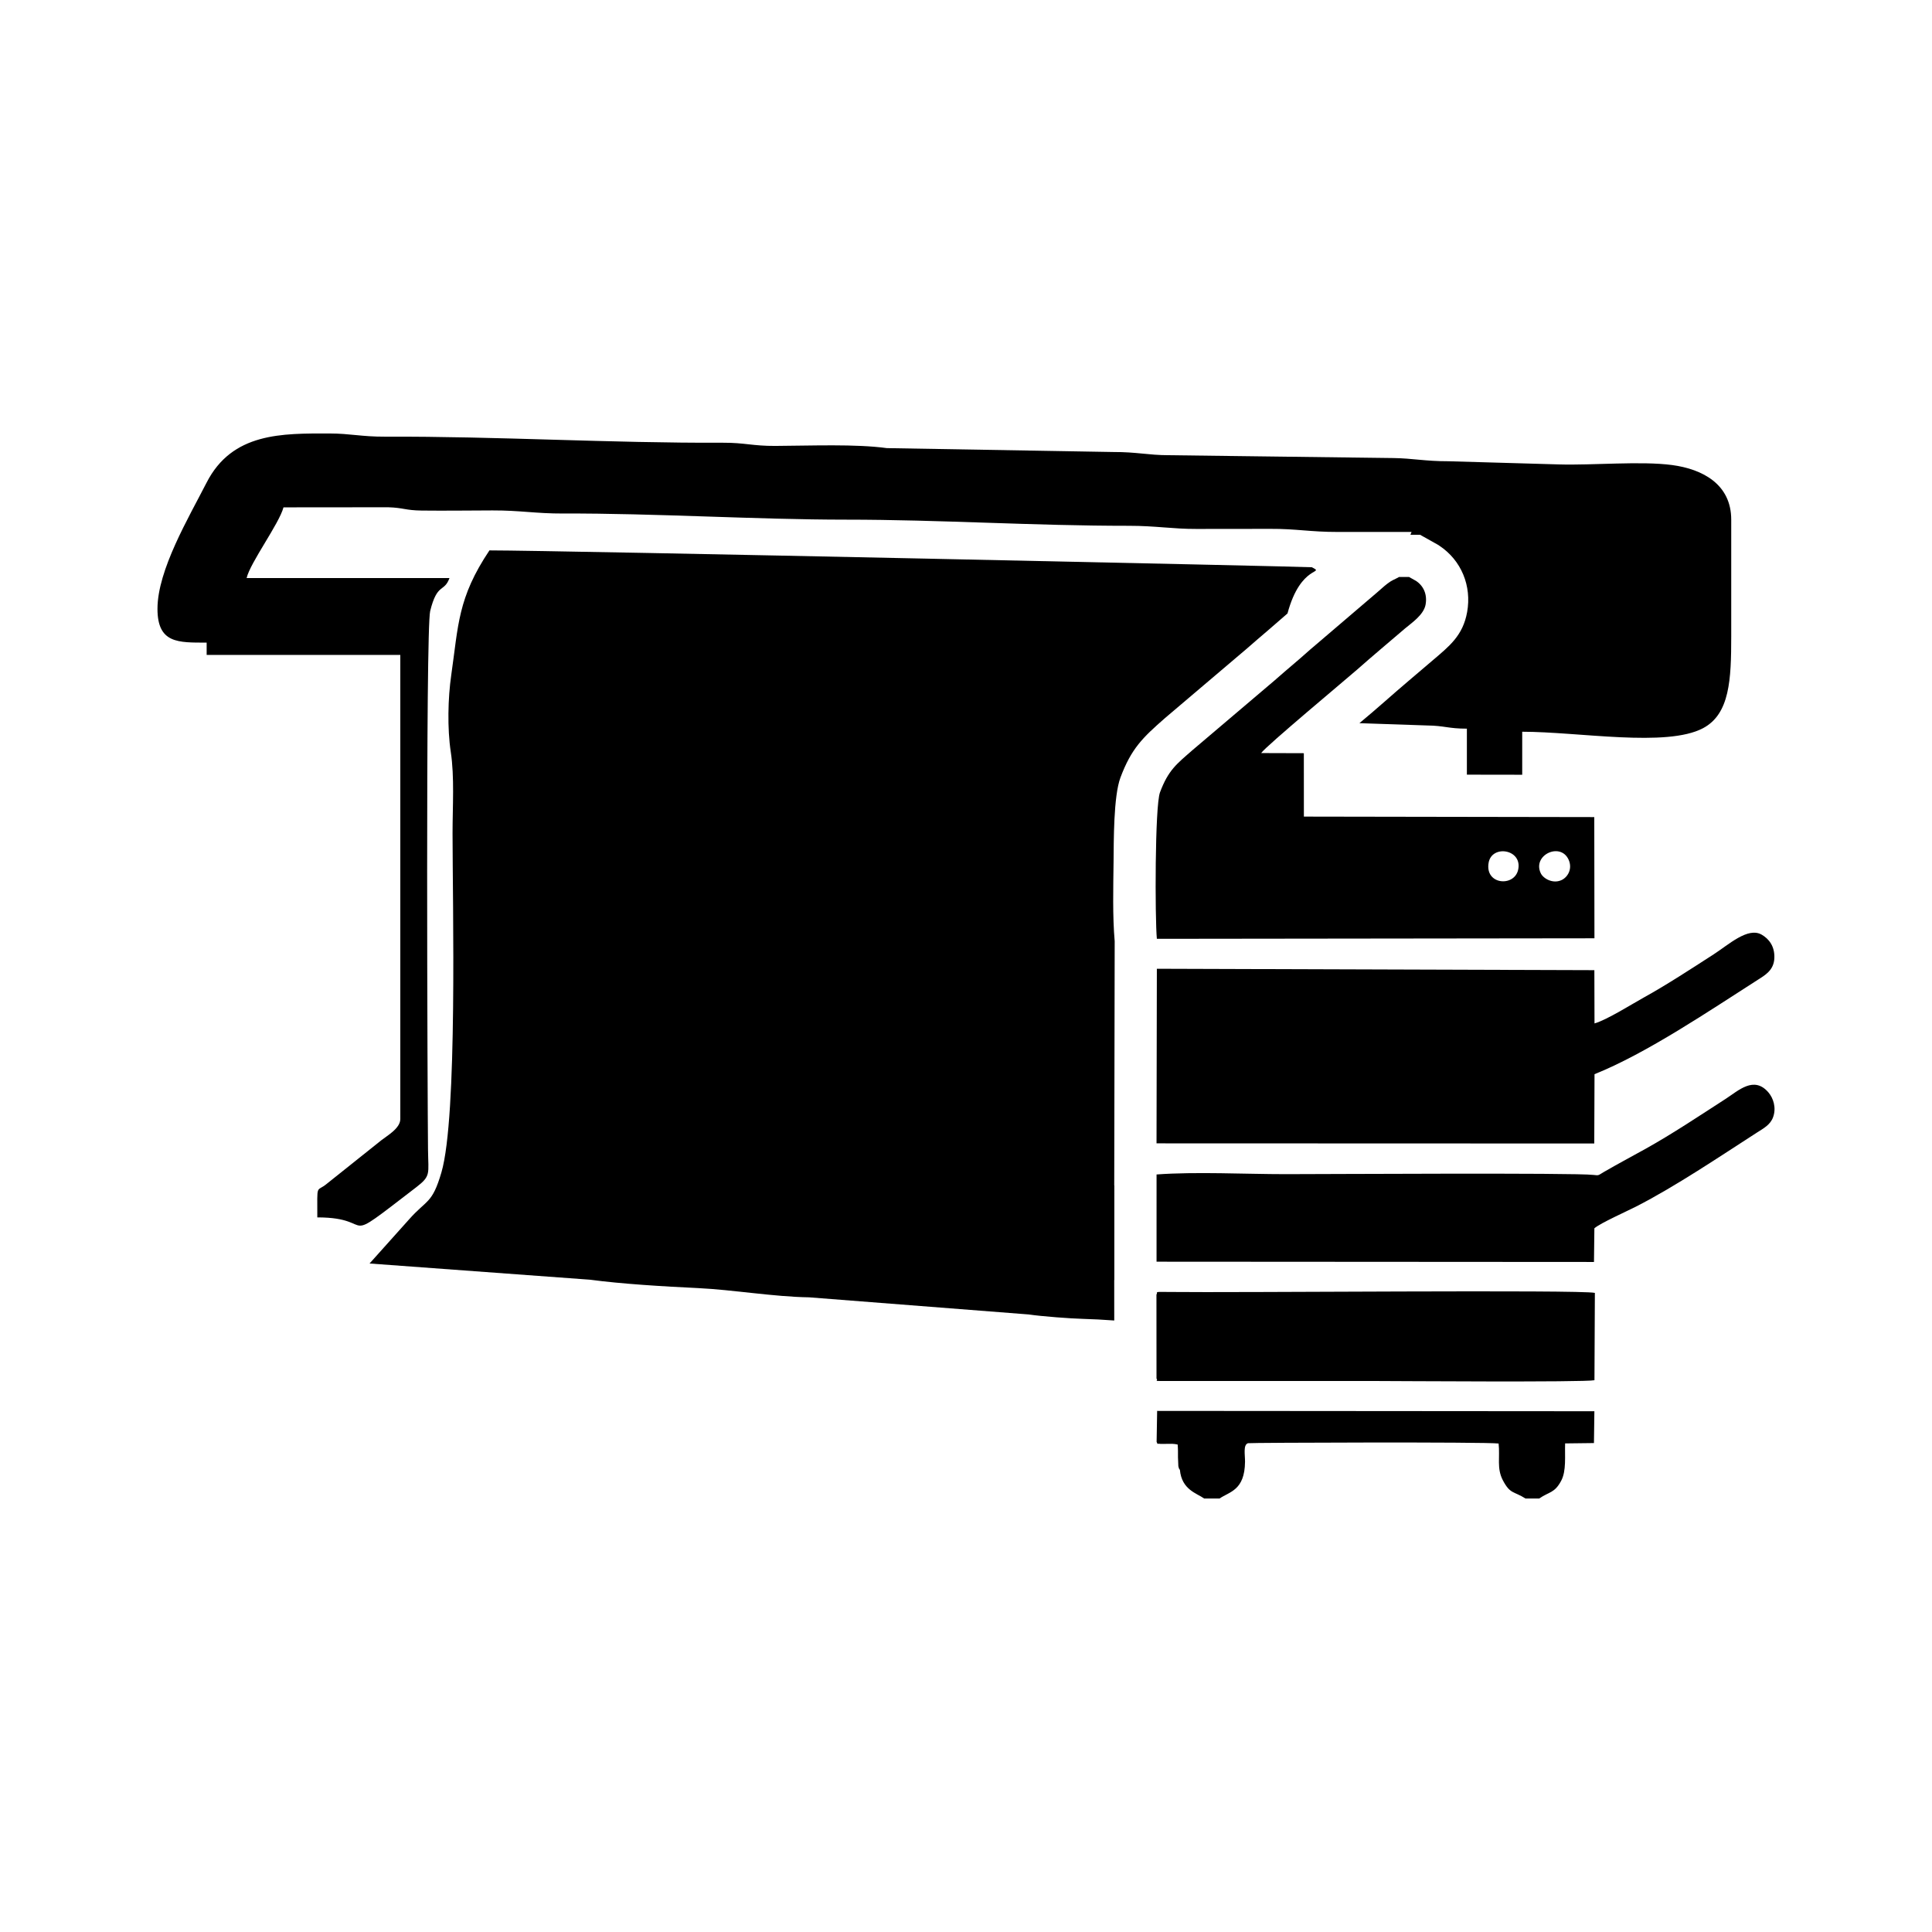 <?xml version="1.0" encoding="UTF-8"?>
<!DOCTYPE svg PUBLIC "-//W3C//DTD SVG 1.1//EN" "http://www.w3.org/Graphics/SVG/1.1/DTD/svg11.dtd">
<!-- Creator: CorelDRAW -->
<svg xmlns="http://www.w3.org/2000/svg" xml:space="preserve" width="33.867mm" height="33.867mm" version="1.1" style="shape-rendering:geometricPrecision; text-rendering:geometricPrecision; image-rendering:optimizeQuality; fill-rule:evenodd; clip-rule:evenodd"
viewBox="0 0 3386.66 3386.66"
 xmlns:xlink="http://www.w3.org/1999/xlink"
 xmlns:xodm="http://www.corel.com/coreldraw/odm/2003">
 <defs>
  <style type="text/css">
   <![CDATA[
    .fil0 {fill:black}
   ]]>
  </style>
 </defs>
 <g id="Layer_x0020_1">
  <g id="_2300542431200">
   <path class="fil0" d="M793.29 1460.49c0,123.66 9,497.28 -19.53,594.72 -16.31,55.74 -25.6,46.99 -57.21,82.87l-68.73 76.74 386.46 28.42c55.47,7.42 128.62,11.81 190.01,14.73 60.08,2.86 133.14,15.31 193.99,16.14l384.85 30.03c23.48,3.48 74.13,7.19 94.67,7.72 17.54,0.45 36.2,1.48 55.4,2.87l-0.05 -70.91 0.19 -0.23 0.02 -165.41 -0.19 0 0.8 -428.27c-3.84,-43.64 -2.5,-94.29 -1.98,-137.99 0.42,-36.49 -0.25,-115.98 12.07,-148.89 19,-50.76 38.83,-69.92 77.74,-103.96l0.41 -0.37 143.91 -122.16c12.22,-10.58 24.3,-21.27 36.69,-31.64 11.54,-9.66 22.56,-19.9 34.09,-29.6 23.36,-87.13 67.08,-68.5 42.69,-80.95 -1.9,-0.97 -1322.05,-29.55 -1441.64,-29.55 -55.79,83.31 -54.35,131.23 -66.96,218.6 -5.79,40.01 -7.05,93.47 -0.81,134.73 6.65,43.96 3.11,95.69 3.11,142.36z"/>
   <path class="fil0" d="M276.04 1067.17c0,60.95 36.42,59.27 86.21,59.27l0 21.55 339.45 0 0 813.59c0,16.19 -22.45,28.78 -33.02,37.03l-95.89 76.53c-18.85,15.65 -16.57,-2.91 -16.57,58.86 109.85,0 31.53,56.12 173.44,-52.86 26.13,-20.08 21.08,-23.14 20.62,-65.59 -0.86,-78.91 -4.46,-911 3.8,-944.49 12.38,-50.17 24.48,-31.97 33.83,-57.77l-355.61 0c6.31,-27.1 56.94,-95.06 64.65,-123.93l183.37 -0.17c27.13,0.81 29.83,5.42 58.88,5.78 41.09,0.5 82.96,-0.13 124.15,-0.23 49.08,-0.11 75.8,5.6 123.9,5.42 159.49,-0.59 338.75,10.76 495.71,10.76 166.27,-0.01 328.34,10.87 495.7,10.77 47,-0.03 77.32,5.68 118.41,5.51 43.15,-0.17 86.33,0.06 129.47,-0.15 45.54,-0.24 70.86,5.53 118.5,5.43 43.1,-0.1 86.22,-0.01 129.32,-0.01l-1.97 4.94 16.86 0 31.39 17.57 2.3 1.52c38.83,25.7 57.05,70.72 48.84,116.41 -7.49,41.7 -31.61,60.05 -60.64,84.86 -27.96,23.91 -56.19,47.54 -83.75,71.91 -14.5,12.83 -29.44,25.44 -44.41,37.99l118.53 4.03c30.64,0.36 37.14,5.6 69.83,5.6l0 80.63 96.99 0.15 0 -75.39c99.19,0 252.94,27.82 317.04,-6.25 46.87,-24.91 49.35,-85.34 49.35,-160.78l0 -204.74c0,-61.97 -50.13,-88.59 -103.65,-95.72 -55.07,-7.33 -139.17,0.67 -198.26,-1.09l-193.8 -5.56c-40.41,0.09 -63.3,-5.2 -96.77,-5.61l-393.72 -4.99c-35.78,-0.05 -55.83,-5.74 -96.78,-5.59l-397.26 -6.84c-54.31,-7.44 -132.03,-4.21 -195.51,-3.84 -39.07,0.22 -53.83,-5.74 -91.4,-5.59 -199.39,0.82 -394.62,-11.37 -592.83,-10.63 -40.94,0.15 -61.01,-5.54 -96.78,-5.59 -83.58,-0.12 -170.87,-1.82 -215.87,86.23 -31.28,61.21 -86.05,153.21 -86.05,221.07z"/>
   <path class="fil0" d="M2795.06 1793.97c20.97,-5.72 67.28,-34.85 87.37,-45.95 39.38,-21.76 82.78,-50.23 121.23,-74.97 26.65,-17.15 60.18,-48.49 84.35,-34.71 12.67,7.22 23.21,20.42 22.31,41.2 -0.91,21.17 -16.08,29.73 -28.76,37.83 -83.89,53.59 -195.11,129.04 -286.48,165.59l-0.45 121.51 -767.32 -0.26 0.58 -306.05 766.92 2.46 0.25 93.35zm-726.8 782.49c-0.78,-1.47 -1.23,0.12 -2.71,-6.37l-0.63 -15.53c0.04,-7.78 0.12,-14.63 -0.57,-22.4 -7.43,-1.61 -11.52,-1.3 -19.17,-1.18 -1.74,0.03 -9.18,0.27 -10.38,0.11 -8.83,-1.2 -4.17,2.03 -7.33,-3.48l0.92 -54.4 766.45 0.6 -0.75 55.78 -50.54 0.61c-0.8,22 2.48,47.93 -6.94,65.56 -11.7,21.88 -20.79,18.79 -38.51,31.05l-23.93 0c-21.1,-13.31 -26.8,-7.38 -39.72,-31.9 -11.11,-21.09 -4.84,-40.43 -7.49,-64.52 -21.71,-2.95 -436.17,-1.54 -439.31,-0.54 -8.81,2.81 -5.08,20.3 -5.21,32.53 -0.52,50.48 -27.38,52.38 -44.66,64.43l-26.92 0c-12.69,-9.21 -39.37,-15.1 -42.6,-50.35zm-41.09 -307.25c3.68,-4.72 -7.37,-4.87 23.19,-4.48 115.68,1.49 721.41,-4.26 745.34,1.62l-0.73 153.08c-17.88,3.86 -353.3,1.38 -380.75,1.38 -126.44,0 -252.9,-0.15 -379.34,0.01 -13.74,-0.51 -3.73,0.64 -7.61,-4.39l-0.1 -147.22zm227.07 -210.99c62.94,0 506.85,-2.64 538.66,1.31 10.62,1.32 8.35,0.78 18.87,-5.32 25.42,-14.72 49.33,-27.35 73.11,-40.6 47.45,-26.46 95.46,-58.64 139.8,-87.2 22.75,-14.66 49.91,-41.29 75.39,-11.31 8.21,9.67 14.14,26.46 8.04,43.23 -4.97,13.67 -17.04,19.71 -29.1,27.48 -64.43,41.52 -142.18,94 -211.26,129.29 -16.69,8.52 -61.28,28.26 -72.91,37.95l-0.71 59.07 -766.79 -0.47 0.02 -152.89c68.73,-5.11 156.1,-0.54 226.88,-0.54zm406.9 -533.29c8.37,-36.28 -45.84,-45.02 -51.66,-12.79 -7,38.88 44.69,43.03 51.66,12.79zm39.7 5.8c4.39,9.21 20.84,18.87 35.95,12.2 11.56,-5.1 20.12,-20.19 12.8,-36.13 -14.33,-31.18 -63.94,-7.91 -48.75,23.93zm-248.34 -519.32l17.45 0 12.14 6.79c13.6,9.01 20.02,24.08 16.86,41.63 -3.29,18.29 -25.36,32.69 -35.89,41.7 -27.01,23.08 -58.44,49.5 -84.69,72.72 -14.61,12.93 -160.56,134.67 -167.64,145.83l74.8 0.23 0.08 111.14 509.04 0.85 0.29 212.47 -767.05 0.92c-3.38,-36.2 -3.54,-232.63 5.48,-256.72 14.66,-39.19 29.03,-49.6 57.16,-74.21l143.76 -122.04c12.38,-10.73 22.7,-19.94 36,-31.06 12.41,-10.38 23.17,-20.54 35.93,-31.14l107.18 -91.55c6.34,-5.24 11.37,-10.29 18.09,-15.48 9.05,-7.01 11.76,-6.83 21.01,-12.08z"/>
  </g>
 </g>
</svg>
